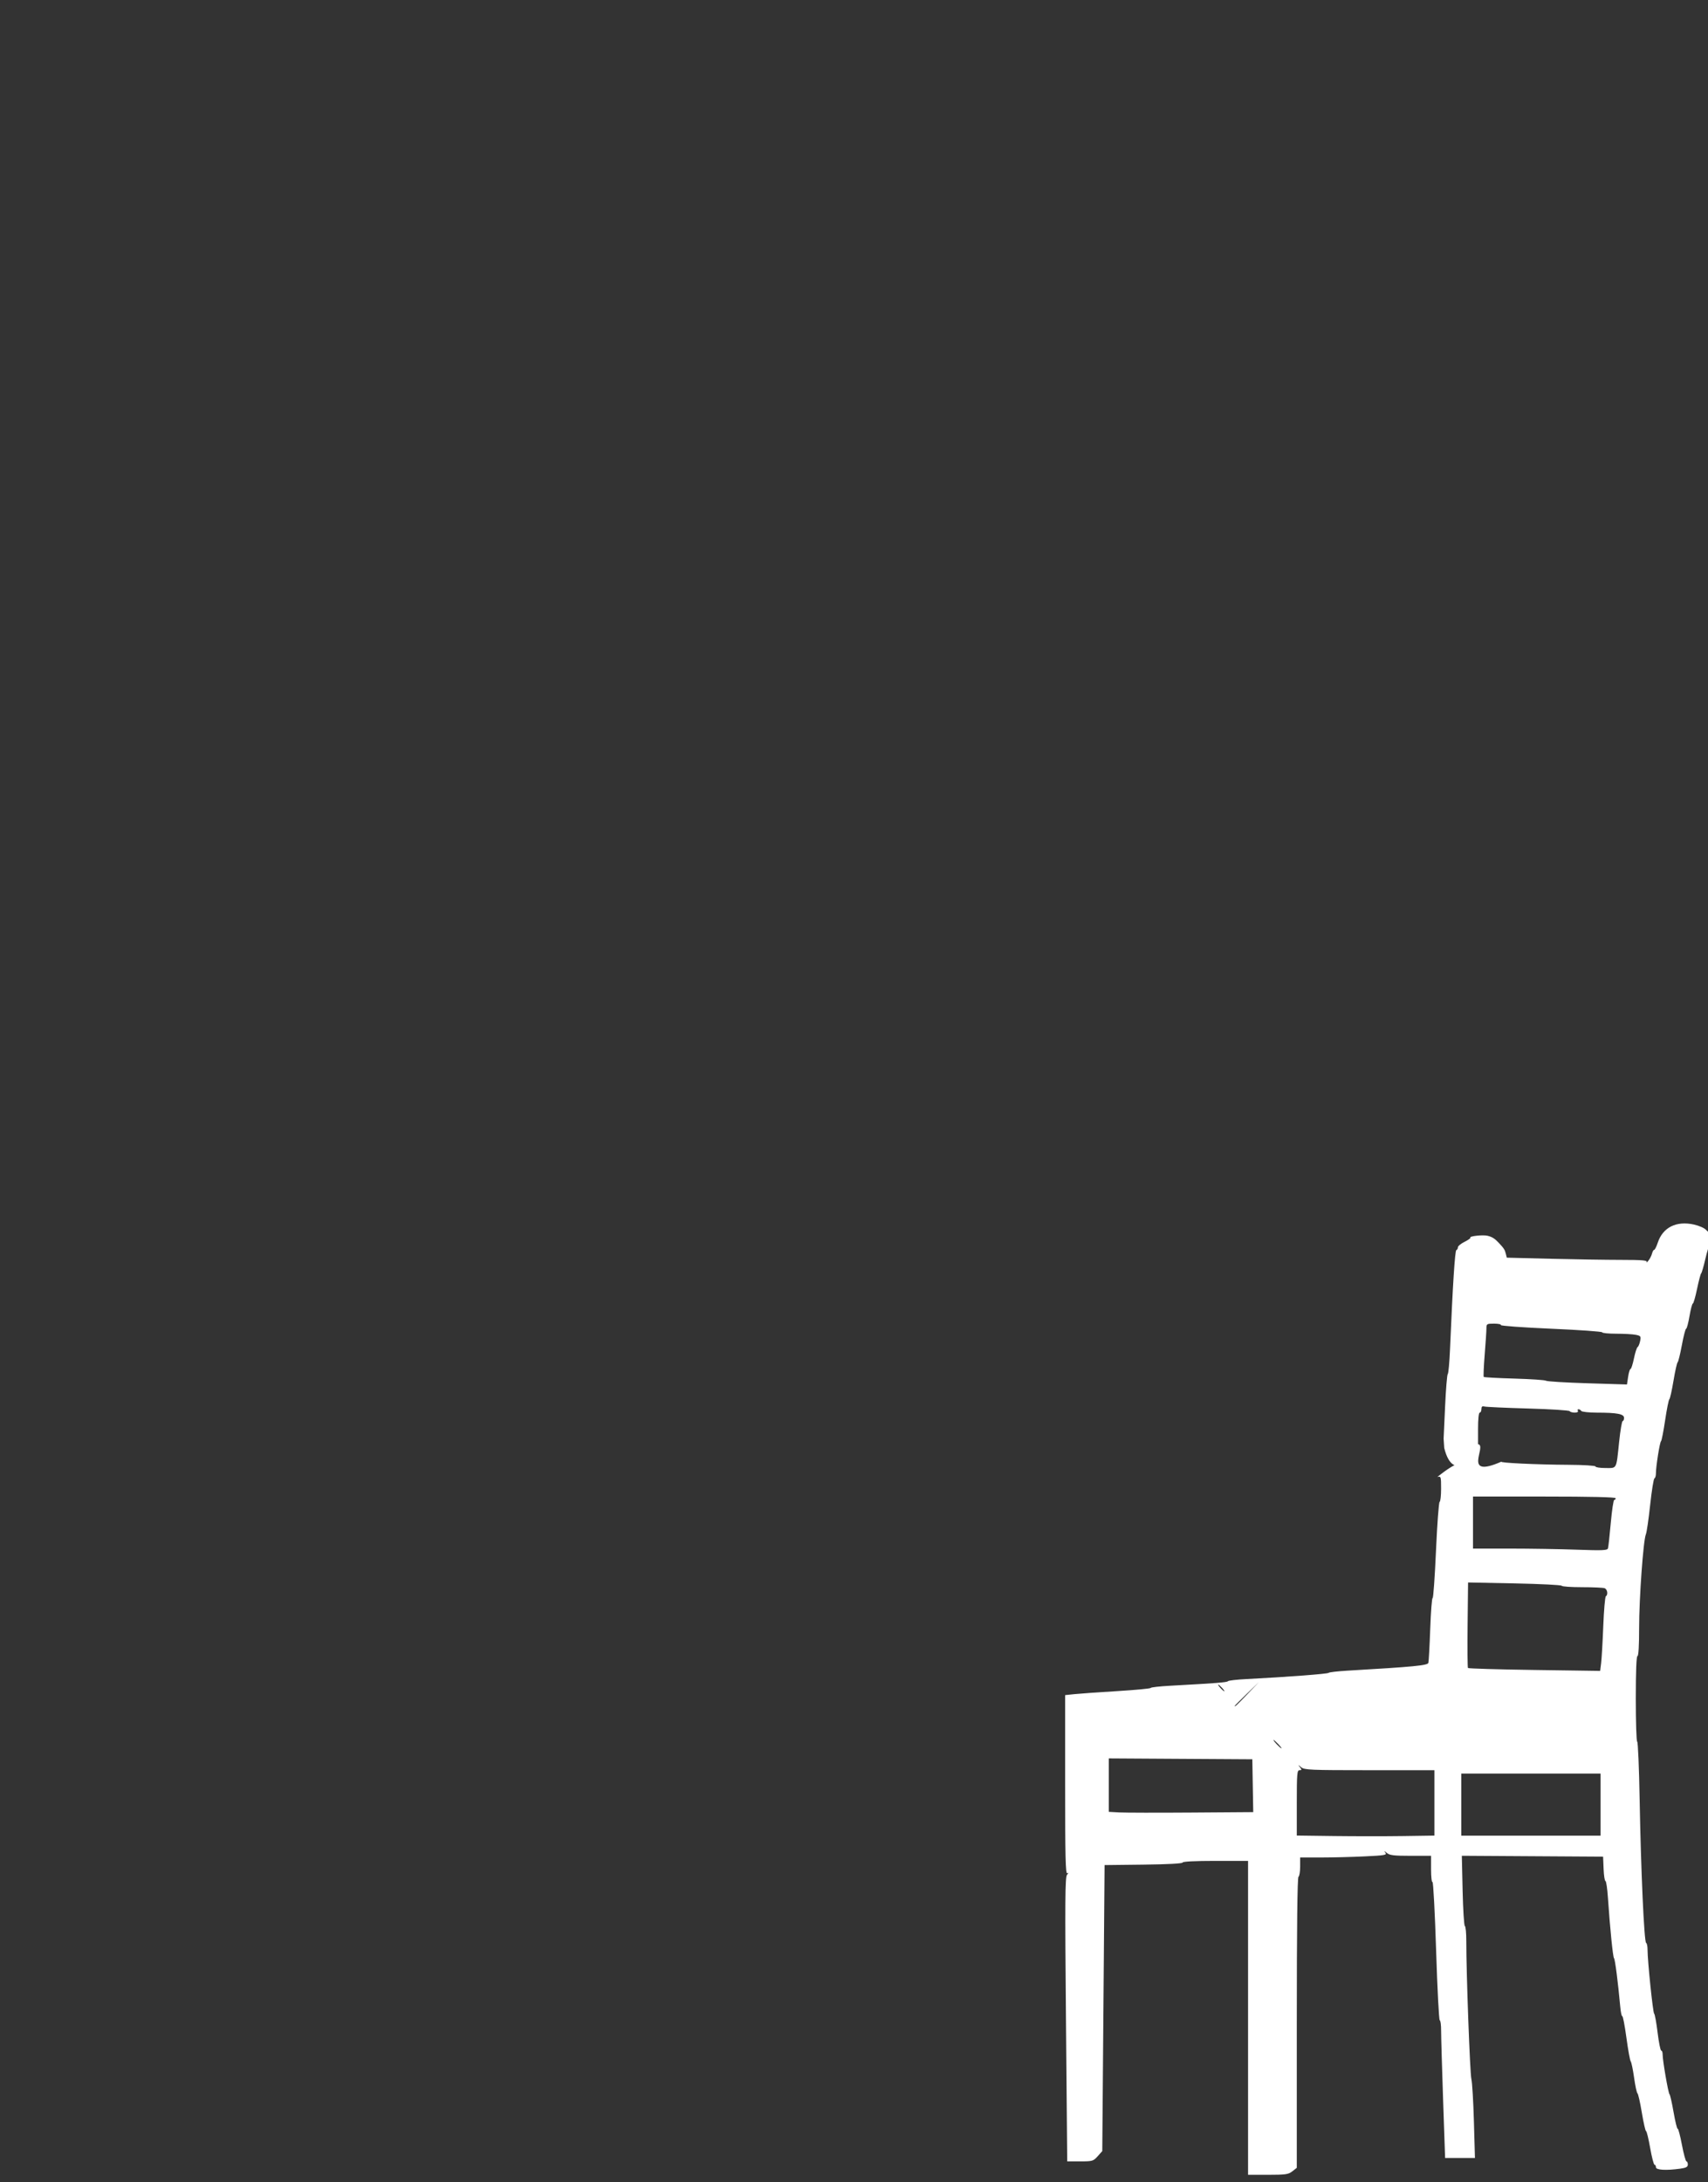 <?xml version="1.0" encoding="UTF-8" standalone="no"?>
<!-- Created with Inkscape (http://www.inkscape.org/) -->

<svg
   xmlns:dc="http://purl.org/dc/elements/1.1/"
   xmlns:cc="http://creativecommons.org/ns#"
   xmlns:rdf="http://www.w3.org/1999/02/22-rdf-syntax-ns#"
   xmlns:svg="http://www.w3.org/2000/svg"
   xmlns="http://www.w3.org/2000/svg"
   xmlns:sodipodi="http://sodipodi.sourceforge.net/DTD/sodipodi-0.dtd"
   xmlns:inkscape="http://www.inkscape.org/namespaces/inkscape"
   width="152.508mm"
   height="194.807mm"
   viewBox="0 0 152.508 194.807"
   version="1.1"
   id="svg3145"
   inkscape:version="0.92.4 (5da689c313, 2019-01-14)"
   sodipodi:docname="dinner-chairR.svg">
  <rect x="0" y="0" width="152.508" height="194.807" fill="#333333" stroke="none"/>
  <sodipodi:namedview
     id="namedview3147"
     pagecolor="#505050"
     bordercolor="#eeeeee"
     borderopacity="1"
     inkscape:pageshadow="0"
     inkscape:pageopacity="0"
     inkscape:pagecheckerboard="0"
     inkscape:document-units="mm"
     showgrid="false"
     fit-margin-top="0"
     fit-margin-left="0"
     fit-margin-right="0"
     fit-margin-bottom="0"
     inkscape:zoom="0.94867184"
     inkscape:cx="97.145934"
     inkscape:cy="354.83906"
     inkscape:window-width="1920"
     inkscape:window-height="1017"
     inkscape:window-x="1072"
     inkscape:window-y="394"
     inkscape:window-maximized="1"
     inkscape:current-layer="layer1"
     inkscape:snap-global="false"
     showguides="false" />
  <defs
     id="defs3142" />
  <g
     inkscape:label="Layer 1"
     inkscape:groupmode="layer"
     id="layer1"
     transform="translate(-29.05,-3.599)">
    <path
       style="fill:#ffffff;fill-opacity:1;stroke-width:0.15"
       d="m 144.446,197.427 0.395,-0.311 v -12.943 c 0,-8.467 0.052,-12.975 0.15,-13.036 0.082,-0.051 0.15,-0.46 0.15,-0.908 v -0.815 h 1.85 c 1.017,0 2.77,-0.044 3.895,-0.098 1.842,-0.088 2.028,-0.122 1.862,-0.337 -0.139,-0.181 -0.108,-0.175 0.125,0.023 0.257,0.218 0.613,0.262 2.133,0.262 h 1.824 v 1.208 c 0,0.664 0.057,1.172 0.127,1.129 0.07,-0.043 0.216,2.718 0.325,6.135 0.109,3.418 0.254,6.214 0.323,6.214 0.069,0 0.124,0.421 0.123,0.937 -0.001,0.515 0.078,3.28 0.177,6.144 l 0.179,5.208 h 1.332 1.332 l -0.092,-3.259 c -0.051,-1.793 -0.152,-3.496 -0.226,-3.784 -0.127,-0.495 -0.459,-9.499 -0.454,-12.314 0.001,-0.714 -0.056,-1.321 -0.128,-1.349 -0.072,-0.028 -0.162,-1.45 -0.201,-3.161 l -0.07,-3.111 6.307,0.039 6.307,0.039 0.044,1.087 c 0.024,0.598 0.099,1.086 0.165,1.086 0.067,0 0.166,0.658 0.22,1.461 0.185,2.734 0.449,5.357 0.546,5.432 0.09,0.07 0.361,2.174 0.554,4.305 0.046,0.513 0.129,0.905 0.184,0.871 0.055,-0.034 0.22,0.827 0.368,1.914 0.147,1.087 0.321,2.044 0.387,2.126 0.065,0.082 0.201,0.74 0.302,1.462 0.101,0.722 0.235,1.344 0.299,1.384 0.064,0.039 0.239,0.815 0.39,1.723 0.151,0.908 0.321,1.651 0.377,1.651 0.057,0 0.221,0.674 0.366,1.499 0.145,0.824 0.32,1.499 0.39,1.499 0.07,0 0.127,0.101 0.127,0.225 0,0.249 0.889,0.303 2.152,0.13 0.544,-0.075 0.695,-0.156 0.695,-0.375 0,-0.154 -0.056,-0.279 -0.124,-0.279 -0.068,0 -0.251,-0.67 -0.406,-1.488 -0.155,-0.818 -0.326,-1.461 -0.379,-1.428 -0.053,0.033 -0.216,-0.63 -0.363,-1.472 -0.147,-0.842 -0.311,-1.565 -0.365,-1.606 -0.11,-0.084 -0.619,-3.036 -0.614,-3.559 0.002,-0.185 -0.054,-0.337 -0.125,-0.337 -0.07,0 -0.216,-0.725 -0.324,-1.611 -0.108,-0.886 -0.246,-1.645 -0.307,-1.686 -0.112,-0.076 -0.591,-4.713 -0.591,-5.722 0,-0.301 -0.058,-0.57 -0.128,-0.597 -0.175,-0.068 -0.463,-6.446 -0.576,-12.751 -0.051,-2.864 -0.15,-5.208 -0.219,-5.208 -0.069,0 -0.126,-1.72 -0.126,-3.821 0,-2.448 0.054,-3.821 0.15,-3.821 0.094,0 0.149,-0.936 0.148,-2.51 -0.002,-2.634 0.374,-7.842 0.602,-8.355 0.073,-0.165 0.246,-1.345 0.383,-2.623 0.137,-1.278 0.309,-2.345 0.383,-2.373 0.073,-0.028 0.133,-0.23 0.132,-0.45 -0.002,-0.612 0.344,-2.788 0.456,-2.872 0.055,-0.041 0.22,-0.884 0.367,-1.873 0.147,-0.989 0.317,-1.832 0.376,-1.873 0.06,-0.041 0.226,-0.783 0.37,-1.648 0.144,-0.865 0.309,-1.607 0.369,-1.648 0.059,-0.041 0.23,-0.732 0.379,-1.536 0.149,-0.804 0.32,-1.461 0.38,-1.461 0.06,0 0.196,-0.506 0.301,-1.124 0.106,-0.618 0.24,-1.124 0.298,-1.124 0.058,0 0.228,-0.59 0.378,-1.311 0.15,-0.721 0.315,-1.345 0.367,-1.386 0.052,-0.041 0.219,-0.614 0.37,-1.274 0.152,-0.659 0.333,-1.236 0.404,-1.281 0.07,-0.045 0.171,-0.298 0.224,-0.562 0.071,-0.357 0.042,-0.48 -0.114,-0.48 -0.116,0 -0.32,-0.129 -0.455,-0.286 -0.135,-0.157 -0.616,-0.369 -1.07,-0.471 -1.577,-0.353 -2.787,0.252 -3.236,1.618 -0.115,0.35 -0.259,0.637 -0.319,0.637 -0.06,0 -0.148,0.152 -0.194,0.337 -0.047,0.185 -0.194,0.472 -0.327,0.637 -0.133,0.165 -0.2,0.215 -0.148,0.112 0.074,-0.146 -0.428,-0.187 -2.274,-0.188 -1.303,-1.5e-4 -4.135,-0.045 -6.293,-0.099 l -3.924,-0.098 -0.093,-0.369 c -0.086,-0.344 -0.166,-0.466 -0.633,-0.964 -0.347,-0.371 -0.583,-0.519 -0.984,-0.62 -0.416,-0.105 -1.678,0.033 -1.543,0.168 0.042,0.042 -0.192,0.208 -0.519,0.37 -0.327,0.162 -0.595,0.383 -0.595,0.491 0,0.108 -0.062,0.219 -0.139,0.247 -0.126,0.045 -0.319,3.064 -0.563,8.817 -0.051,1.195 -0.142,2.207 -0.203,2.248 -0.061,0.041 -0.169,1.356 -0.24,2.922 l -0.13,2.847 0.055,0.834 c 0.861,3.476 3.017,-0.338 -0.618,2.588 0.327,-0.08 0.337,-0.049 0.337,1.045 0,0.62 -0.059,1.15 -0.132,1.178 -0.072,0.028 -0.218,1.986 -0.323,4.353 -0.105,2.367 -0.241,4.272 -0.302,4.235 -0.061,-0.037 -0.156,1.196 -0.213,2.741 -0.056,1.545 -0.131,2.913 -0.166,3.04 -0.064,0.232 -1.306,0.351 -7.182,0.693 -0.907,0.053 -1.682,0.141 -1.723,0.197 -0.07,0.095 -3.75,0.374 -7.343,0.557 -0.865,0.044 -1.607,0.13 -1.648,0.19 -0.071,0.104 -1.032,0.18 -5.133,0.404 -0.968,0.053 -1.761,0.142 -1.761,0.197 0,0.056 -1.332,0.182 -2.96,0.282 -1.628,0.099 -3.348,0.221 -3.821,0.27 l -0.862,0.089 v 8.007 c 0,6.366 0.038,7.984 0.187,7.895 0.127,-0.076 0.121,-0.031 -0.019,0.141 -0.173,0.213 -0.188,2.277 -0.094,12.917 l 0.112,12.663 h 1.156 c 1.101,0 1.175,-0.022 1.565,-0.459 l 0.409,-0.459 0.103,-12.766 0.103,-12.766 3.484,-0.04 c 2.152,-0.025 3.484,-0.097 3.484,-0.187 0,-0.091 1.111,-0.147 2.922,-0.147 h 2.922 v 14.012 14.012 h 1.778 c 1.572,0 1.824,-0.036 2.173,-0.311 z m 0.395,-32.889 c 0,-2.591 0.027,-2.917 0.243,-2.917 0.209,0 0.215,-0.037 0.04,-0.262 -0.193,-0.25 -0.188,-0.25 0.106,0 0.283,0.24 0.803,0.262 6.104,0.262 h 5.795 v 2.919 2.919 l -2.81,0.041 c -1.545,0.022 -4.31,0.021 -6.144,-0.002 l -3.334,-0.043 v -2.917 z m 14.686,0.155 v -2.772 h 6.219 6.219 v 2.772 2.772 h -6.219 -6.219 z m -31.471,-1.738 v -2.386 l 6.407,0.039 6.407,0.039 0.041,2.358 0.041,2.358 -5.511,0.039 c -3.031,0.022 -5.933,0.016 -6.448,-0.012 l -0.937,-0.051 v -2.386 z m 14.986,-3.657 c -0.194,-0.206 -0.318,-0.375 -0.277,-0.375 0.041,0 0.233,0.169 0.427,0.375 0.194,0.206 0.318,0.375 0.277,0.375 -0.041,0 -0.233,-0.169 -0.427,-0.375 z m -3.747,-3.413 c 0,-0.023 0.489,-0.512 1.086,-1.086 l 1.087,-1.045 -1.045,1.086 c -0.971,1.009 -1.128,1.155 -1.128,1.045 z m -1.274,-1.607 c -0.149,-0.165 -0.238,-0.3 -0.196,-0.3 0.041,0 0.197,0.135 0.346,0.3 0.149,0.165 0.238,0.3 0.196,0.3 -0.041,0 -0.197,-0.135 -0.346,-0.3 z m 22.104,-1.779 c -0.041,-0.052 -0.056,-1.791 -0.033,-3.864 l 0.042,-3.771 4.154,0.083 c 2.285,0.046 4.176,0.141 4.204,0.211 0.028,0.071 0.848,0.128 1.824,0.128 0.975,0 1.88,0.041 2.011,0.091 0.251,0.096 0.325,0.586 0.109,0.72 -0.07,0.043 -0.174,1.244 -0.23,2.669 -0.056,1.425 -0.142,2.905 -0.19,3.291 l -0.088,0.701 -5.864,-0.083 c -3.225,-0.045 -5.898,-0.125 -5.939,-0.176 z m 3.723,-10.659 h -3.273 v -2.323 -2.323 h 6.369 c 4.146,0 6.369,0.052 6.369,0.15 0,0.082 -0.057,0.15 -0.127,0.15 -0.07,0 -0.209,0.927 -0.31,2.061 -0.1,1.133 -0.214,2.155 -0.252,2.271 -0.058,0.176 -0.521,0.194 -2.786,0.112 -1.494,-0.054 -4.19,-0.098 -5.99,-0.098 z m 7.667,-7.33 c 0,-0.076 -1.075,-0.143 -2.435,-0.15 -2.861,-0.015 -6.277,-0.179 -5.96,-0.286 -3.606,1.591 -1.245,-1.444 -2.095,-1.553 v -1.41 c 0,-0.84 0.061,-1.41 0.15,-1.41 0.082,0 0.15,-0.139 0.15,-0.31 0,-0.223 0.073,-0.289 0.262,-0.235 0.144,0.041 1.899,0.121 3.898,0.178 2,0.057 3.673,0.163 3.718,0.235 0.045,0.073 0.25,0.132 0.456,0.132 0.212,0 0.334,-0.065 0.282,-0.15 -0.051,-0.082 -0.025,-0.15 0.057,-0.15 0.082,0 0.192,0.067 0.242,0.15 0.051,0.082 0.679,0.151 1.395,0.152 1.821,0.002 2.426,0.119 2.426,0.468 0,0.154 -0.055,0.28 -0.122,0.28 -0.067,0 -0.208,0.826 -0.314,1.836 -0.266,2.535 -0.175,2.36 -1.223,2.36 -0.489,0 -0.889,-0.062 -0.889,-0.137 z m -4.421,-7.654 c -0.082,-0.064 -1.351,-0.15 -2.818,-0.192 -1.468,-0.042 -2.701,-0.109 -2.741,-0.148 -0.04,-0.04 -0.002,-0.934 0.083,-1.987 0.086,-1.053 0.155,-2.107 0.155,-2.342 0,-0.408 0.032,-0.428 0.683,-0.428 0.376,0 0.648,0.057 0.605,0.127 -0.043,0.07 1.976,0.216 4.487,0.325 2.511,0.109 4.565,0.254 4.565,0.323 0,0.068 0.565,0.124 1.255,0.124 0.69,0 1.472,0.043 1.738,0.097 0.445,0.089 0.476,0.132 0.391,0.555 -0.05,0.252 -0.152,0.495 -0.226,0.541 -0.074,0.046 -0.221,0.504 -0.327,1.019 -0.106,0.515 -0.243,0.936 -0.304,0.936 -0.061,0 -0.157,0.311 -0.214,0.692 l -0.104,0.692 -3.54,-0.109 c -1.947,-0.06 -3.607,-0.161 -3.689,-0.225 z"
       id="path3437-8"
       sodipodi:nodetypes="ccssscscssscsssscsccccscssccccsscsssssssssssssssssscsscscsssscssscsssssssssssssssssssssssccsssssssssscccscsscssscssssscsssccssccccsscccsccssssscccscccscccccccccccccccsccccssssssscssssssssscssscsssccssccccssssscccccccsssssssssscsssssccscsscsssccssssccccc"
       inkscape:connector-curvature="0" />
  </g>
</svg>
